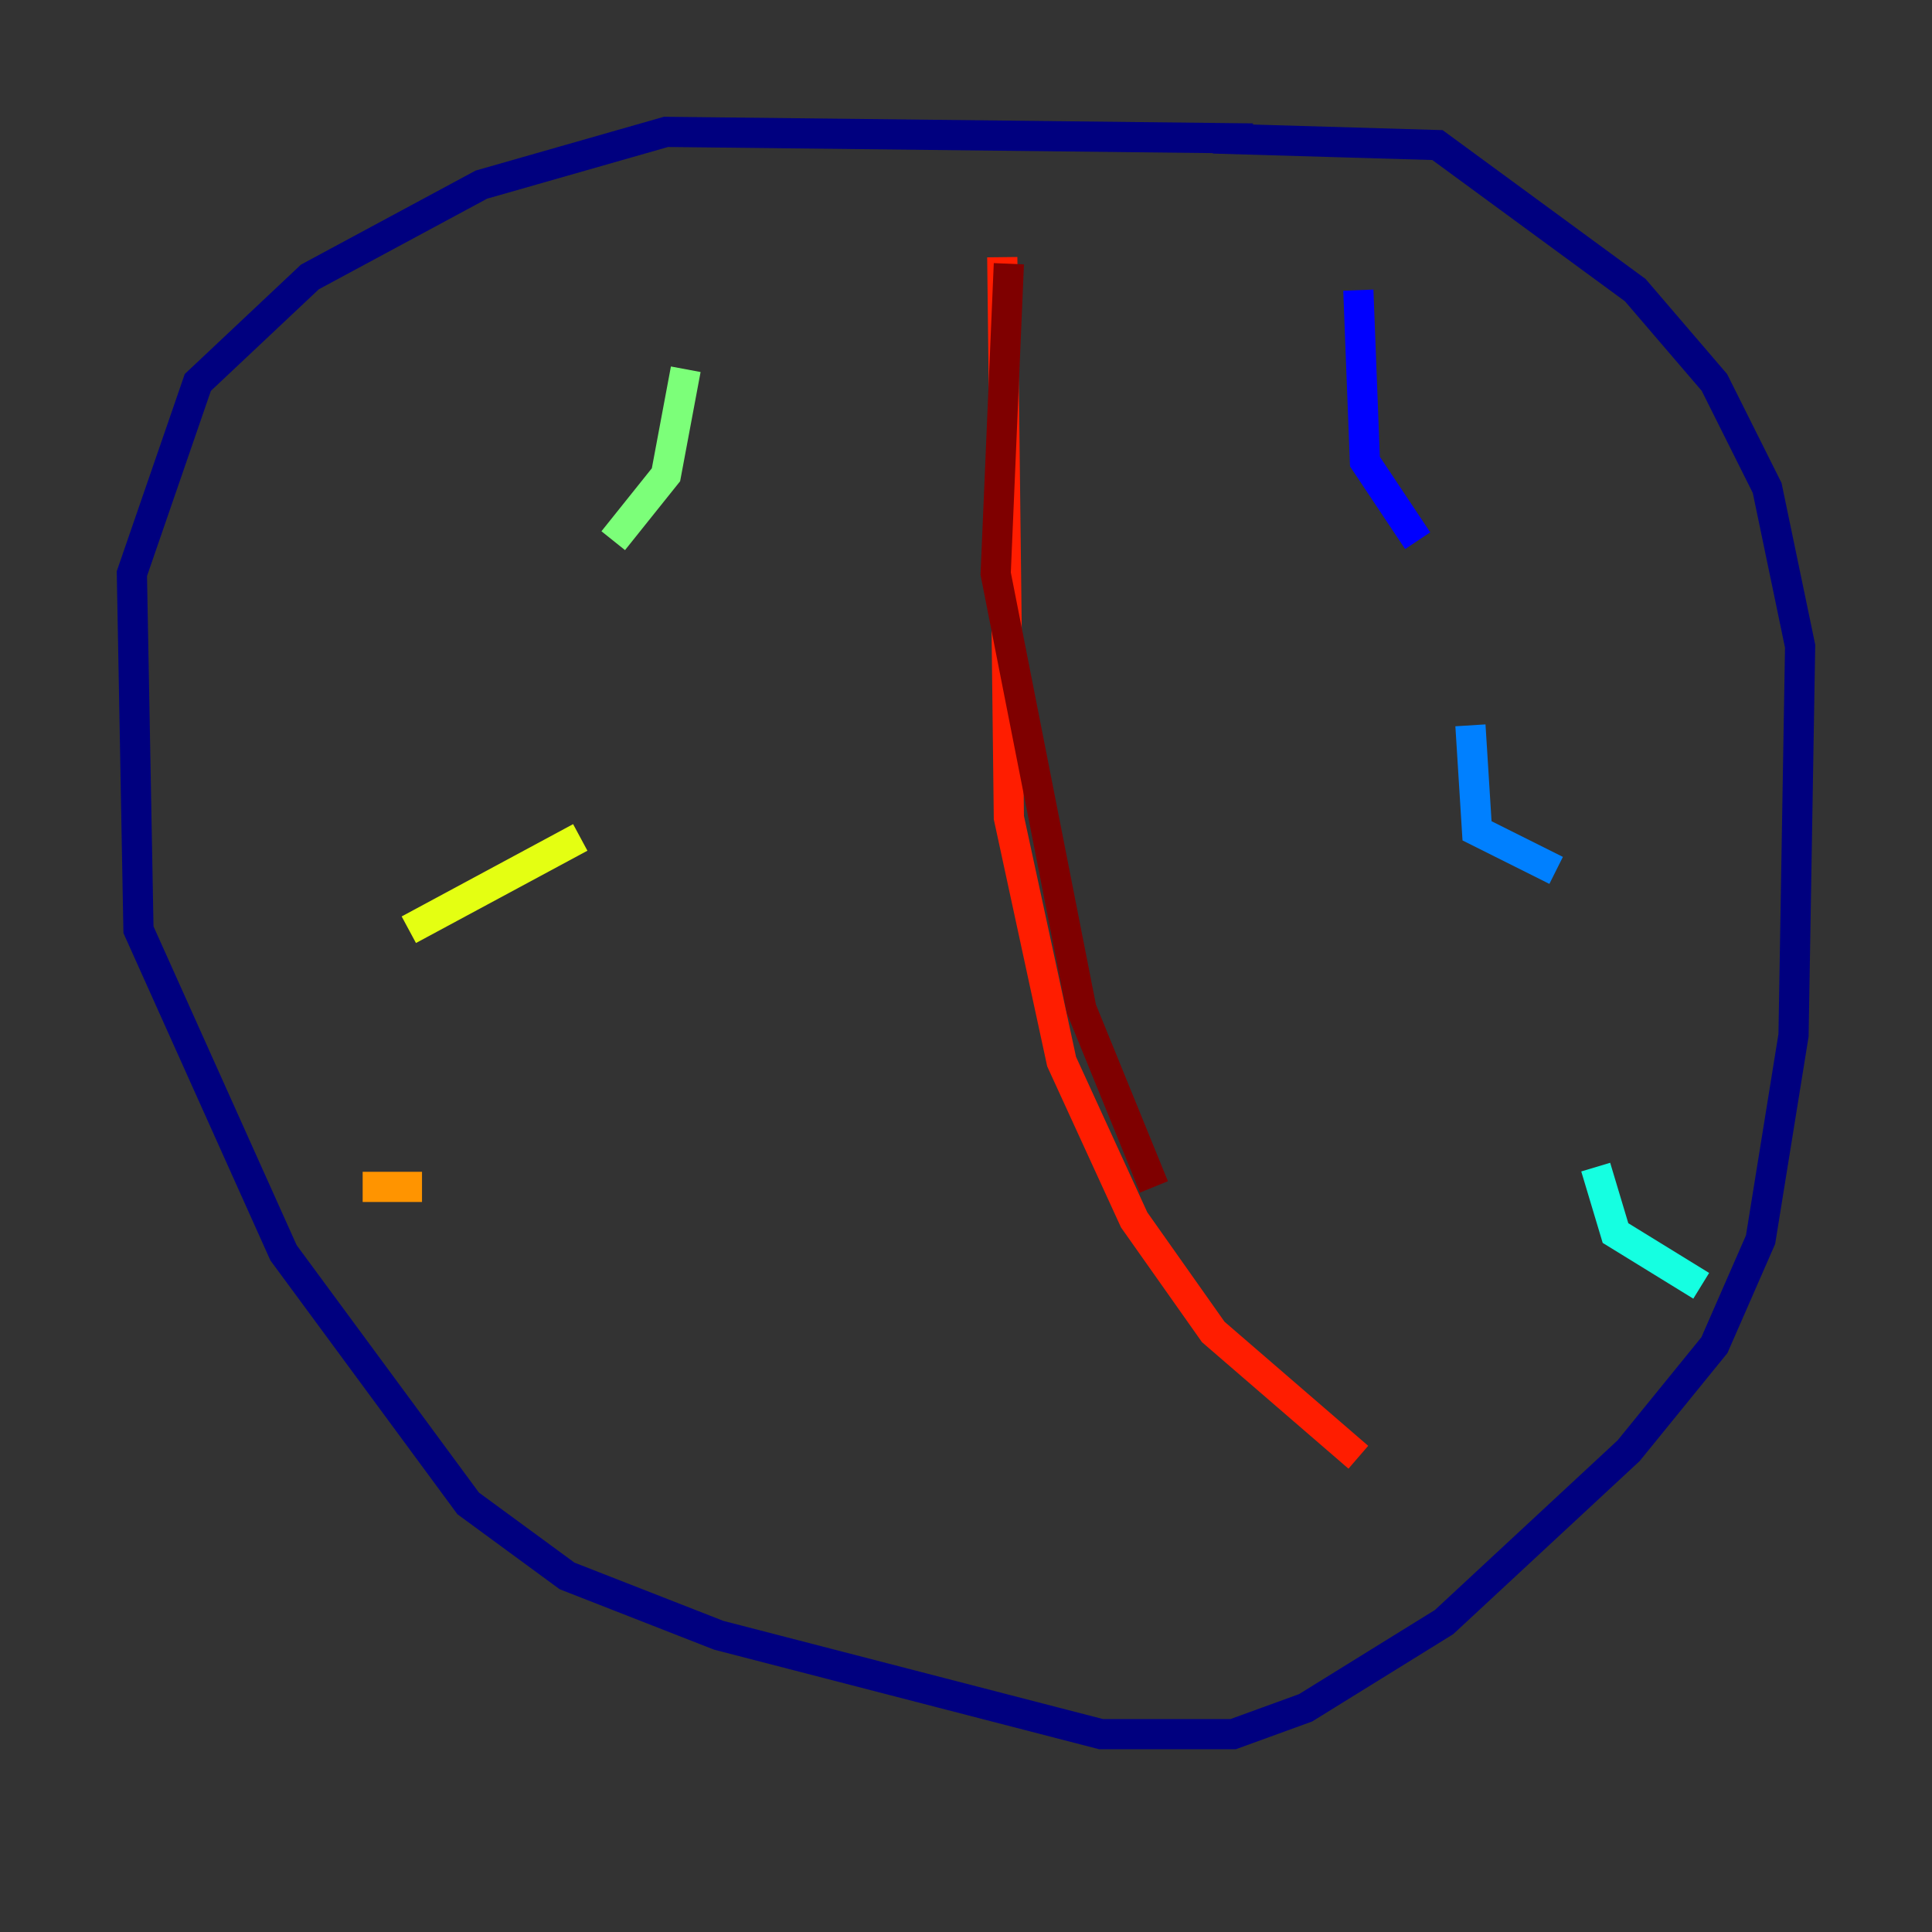 <?xml version="1.0" encoding="utf-8" ?>
<svg baseProfile="tiny" height="128" version="1.2" viewBox="0,0,128,128" width="128" xmlns="http://www.w3.org/2000/svg" xmlns:ev="http://www.w3.org/2001/xml-events" xmlns:xlink="http://www.w3.org/1999/xlink"><rect x="0" y="0" width="128" height="128" fill="#333333" stroke="none"/><defs /><polyline fill="none" points="83.003,9.174 44.123,8.737 31.891,12.232 20.532,18.348 13.106,25.338 8.737,38.007 9.174,61.597 18.785,83.003 31.017,99.604 37.57,104.41 47.618,108.341 72.956,114.894 81.693,114.894 86.498,113.147 95.672,107.468 107.904,96.109 113.584,89.12 116.642,82.13 118.826,68.587 119.263,42.812 117.079,32.328 113.584,25.338 108.341,19.222 95.236,9.611 80.382,9.174" stroke="#00007f" stroke-width="2" /><polyline fill="none" points="89.993,19.222 90.43,30.58 93.925,35.822" stroke="#0000ff" stroke-width="2" /><polyline fill="none" points="97.42,48.055 97.857,55.044 103.099,57.666" stroke="#0080ff" stroke-width="2" /><polyline fill="none" points="105.72,77.324 107.031,81.693 112.71,85.188" stroke="#15ffe1" stroke-width="2" /><polyline fill="none" points="45.433,24.464 44.123,31.454 40.628,35.822" stroke="#7cff79" stroke-width="2" /><polyline fill="none" points="38.444,55.481 27.085,61.597" stroke="#e4ff12" stroke-width="2" /><polyline fill="none" points="27.959,78.635 24.027,78.635" stroke="#ff9400" stroke-width="2" /><polyline fill="none" points="66.403,17.038 66.84,54.171 70.335,70.335 75.14,80.819 80.382,88.246 89.993,96.546" stroke="#ff1d00" stroke-width="2" /><polyline fill="none" points="66.84,17.474 65.966,38.007 71.645,66.84 76.451,78.635" stroke="#7f0000" stroke-width="2" /></svg>
